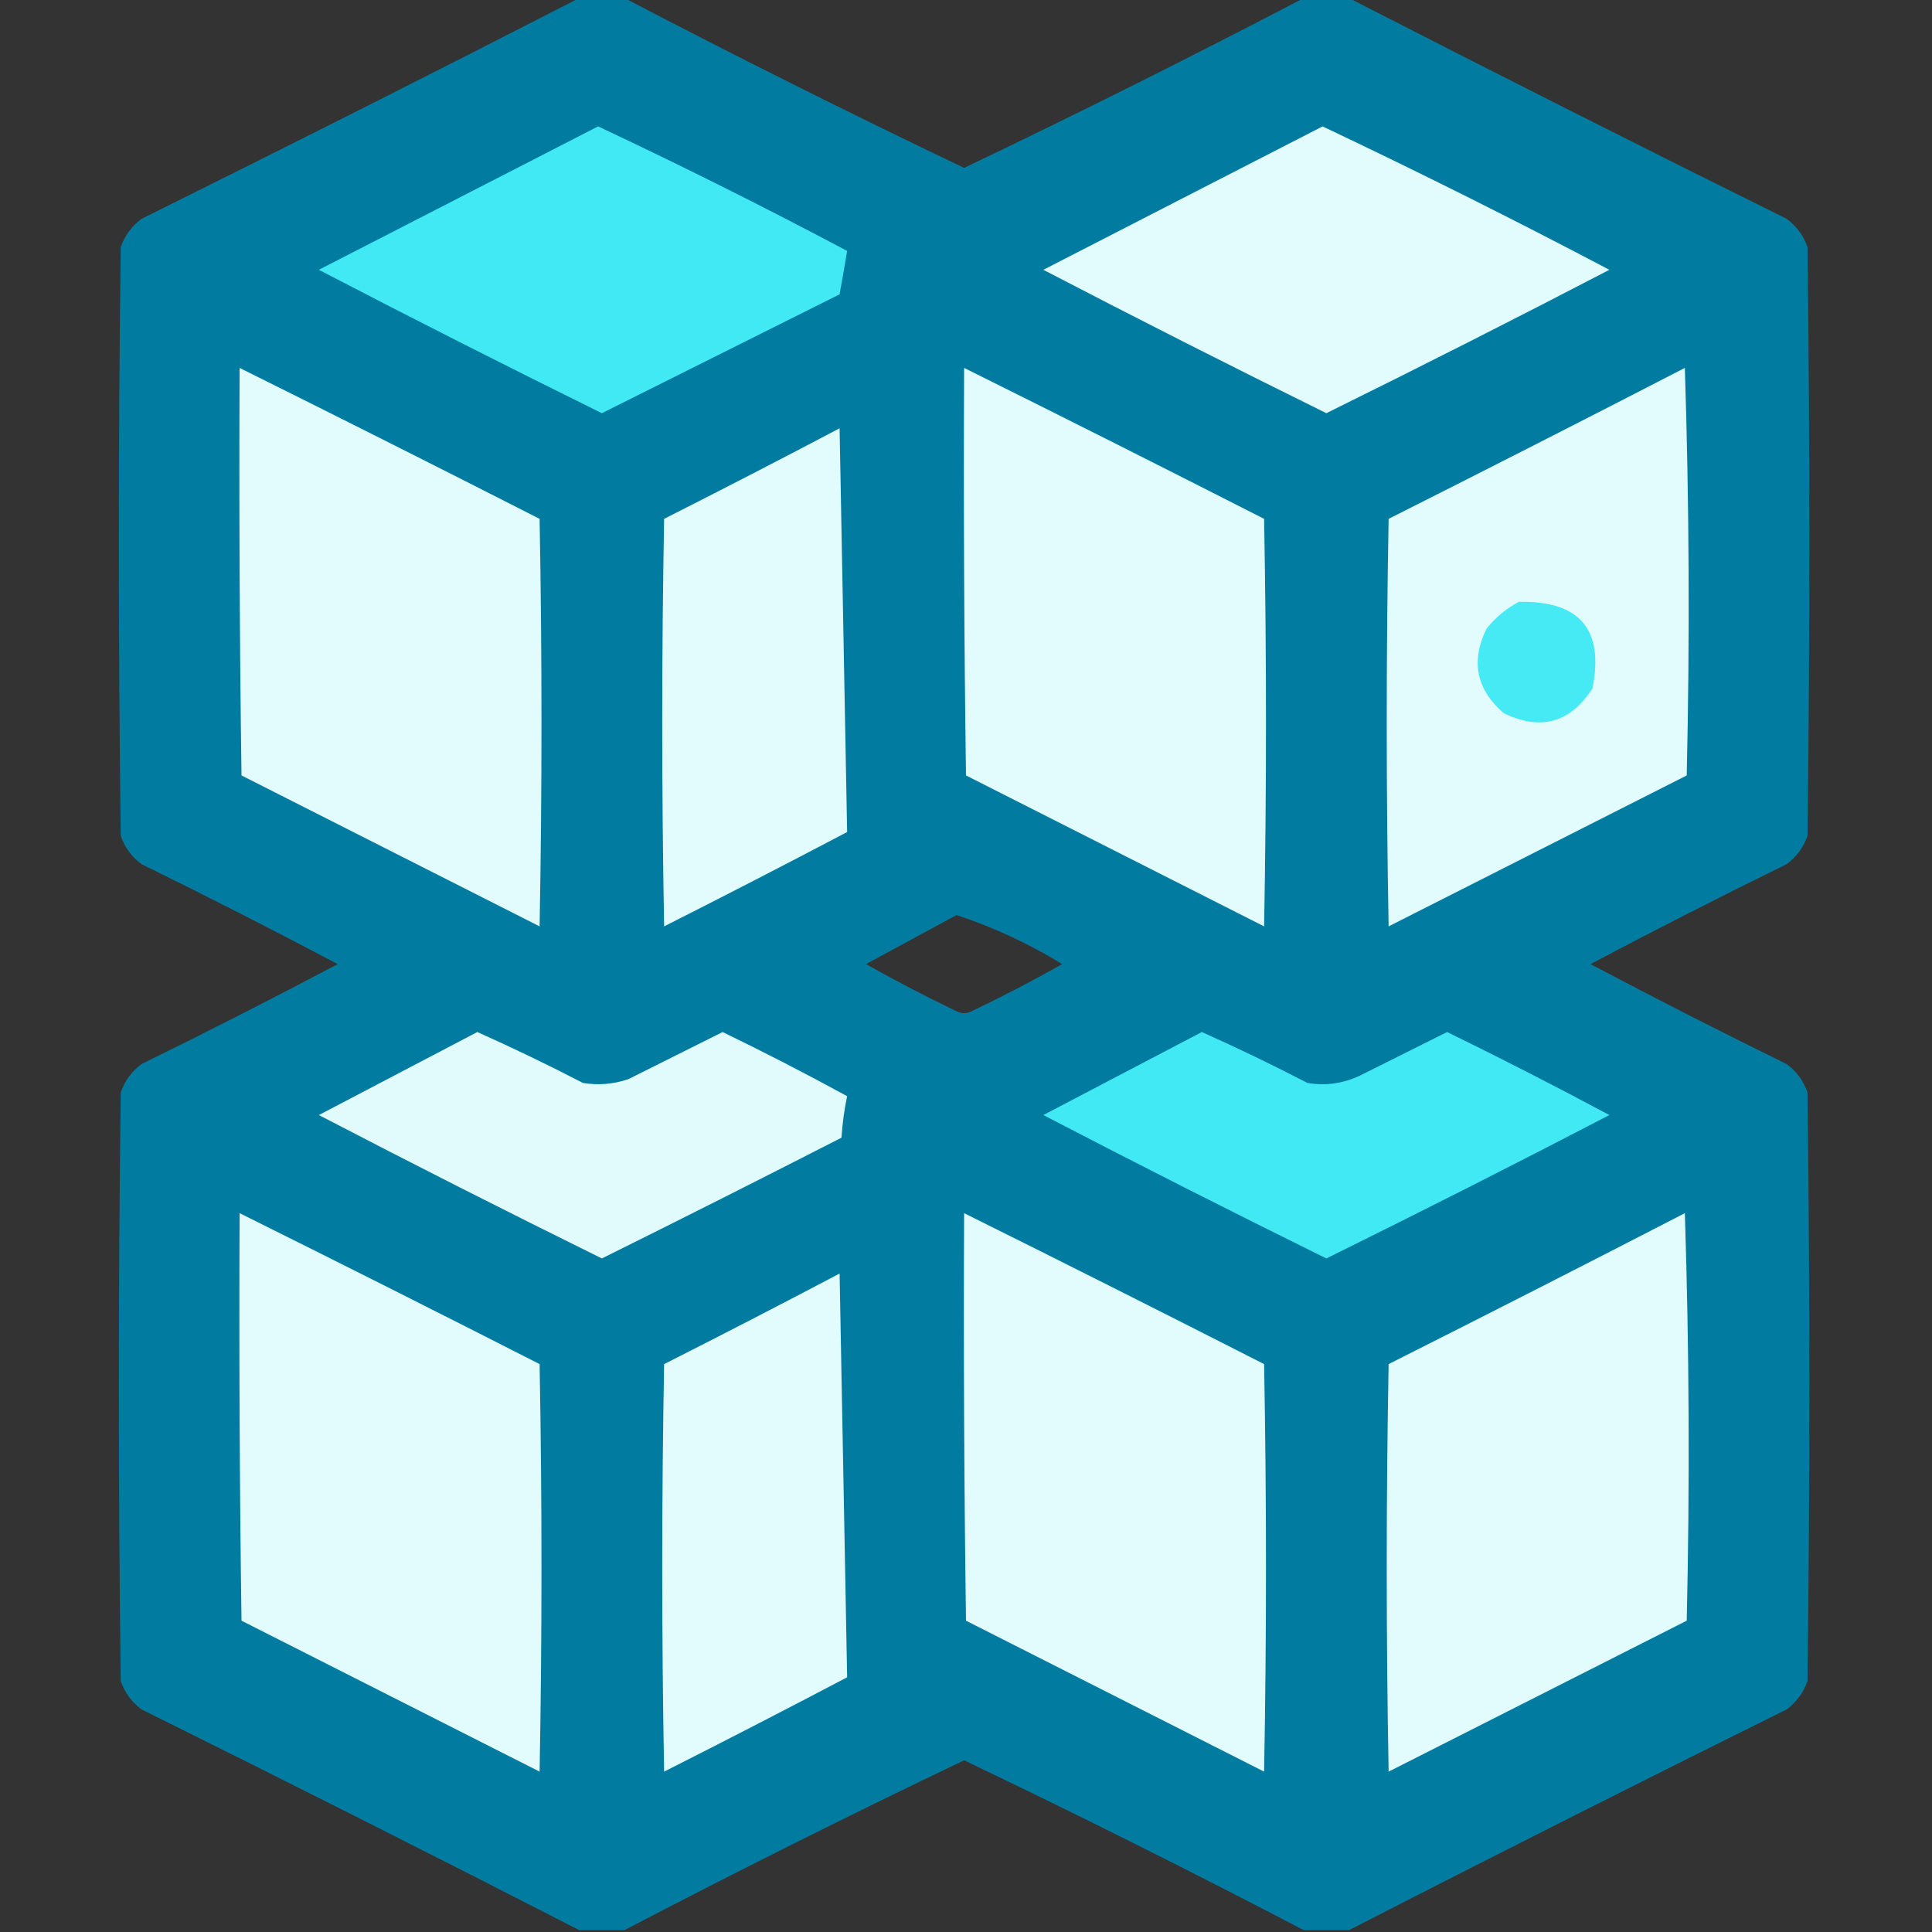 <?xml version="1.0" encoding="UTF-8"?>
<!DOCTYPE svg PUBLIC "-//W3C//DTD SVG 1.1//EN" "http://www.w3.org/Graphics/SVG/1.1/DTD/svg11.dtd">
<svg xmlns="http://www.w3.org/2000/svg" version="1.1" width="512px" height="512px" style="shape-rendering:geometricPrecision; text-rendering:geometricPrecision; image-rendering:optimizeQuality; fill-rule:evenodd; clip-rule:evenodd" xmlns:xlink="http://www.w3.org/1999/xlink">
<rect width="100%" height="100%" fill="#333333" stroke="none"/>
<g><path style="opacity:0.996" fill="#017da1" d="M 153.5,-0.5 C 157.5,-0.5 161.5,-0.5 165.5,-0.5C 195.166,14.999 225.166,29.999 255.5,44.5C 285.834,29.999 315.834,14.999 345.5,-0.5C 349.5,-0.5 353.5,-0.5 357.5,-0.5C 395.95,19.226 434.617,38.725 473.5,58C 476.106,59.938 477.939,62.438 479,65.5C 479.667,117.5 479.667,169.5 479,221.5C 477.939,224.562 476.106,227.062 473.5,229C 456.011,237.578 438.677,246.411 421.5,255.5C 438.677,264.589 456.011,273.422 473.5,282C 476.106,283.938 477.939,286.438 479,289.5C 479.667,341.5 479.667,393.5 479,445.5C 477.939,448.562 476.106,451.062 473.5,453C 434.617,472.274 395.95,491.774 357.5,511.5C 353.5,511.5 349.5,511.5 345.5,511.5C 315.834,496.001 285.834,481.001 255.5,466.5C 225.166,481.001 195.166,496.001 165.5,511.5C 161.5,511.5 157.5,511.5 153.5,511.5C 115.05,491.774 76.383,472.274 37.5,453C 34.894,451.062 33.061,448.562 32,445.5C 31.333,393.5 31.333,341.5 32,289.5C 33.061,286.438 34.894,283.938 37.5,282C 54.989,273.422 72.323,264.589 89.5,255.5C 72.323,246.411 54.989,237.578 37.5,229C 34.894,227.062 33.061,224.562 32,221.5C 31.333,169.5 31.333,117.5 32,65.5C 33.061,62.438 34.894,59.938 37.5,58C 76.383,38.725 115.05,19.226 153.5,-0.5 Z M 253.5,242.5 C 263.296,245.73 272.629,250.063 281.5,255.5C 273.657,259.922 265.657,264.088 257.5,268C 256.167,268.667 254.833,268.667 253.5,268C 245.343,264.088 237.343,259.922 229.5,255.5C 237.562,251.138 245.562,246.805 253.5,242.5 Z"/></g>
<g><path style="opacity:1" fill="#41e9f4" d="M 158.5,33.5 C 180.757,43.962 202.757,54.962 224.5,66.5C 223.865,70.367 223.199,74.2 222.5,78C 201.5,88.5 180.5,99 159.5,109.5C 134.344,97.089 109.344,84.422 84.5,71.5C 109.228,58.804 133.894,46.137 158.5,33.5 Z"/></g>
<g><path style="opacity:1" fill="#e2fbfc" d="M 350.5,33.5 C 376.09,45.628 401.423,58.295 426.5,71.5C 401.656,84.422 376.656,97.089 351.5,109.5C 326.344,97.089 301.344,84.422 276.5,71.5C 301.228,58.804 325.894,46.137 350.5,33.5 Z"/></g>
<g><path style="opacity:1" fill="#e2fbfc" d="M 63.5,97.5 C 90.051,110.692 116.551,124.026 143,137.5C 143.667,173.5 143.667,209.5 143,245.5C 116.667,232.167 90.333,218.833 64,205.5C 63.5,169.502 63.333,133.502 63.5,97.5 Z"/></g>
<g><path style="opacity:1" fill="#e2fbfc" d="M 255.5,97.5 C 282.051,110.692 308.551,124.026 335,137.5C 335.667,173.5 335.667,209.5 335,245.5C 308.667,232.167 282.333,218.833 256,205.5C 255.5,169.502 255.333,133.502 255.5,97.5 Z"/></g>
<g><path style="opacity:1" fill="#e2fbfc" d="M 446.5,97.5 C 447.664,133.331 447.831,169.331 447,205.5C 420.667,218.833 394.333,232.167 368,245.5C 367.333,209.5 367.333,173.5 368,137.5C 394.306,124.264 420.472,110.931 446.5,97.5 Z"/></g>
<g><path style="opacity:1" fill="#e2fbfc" d="M 222.5,113.5 C 223.173,149.039 223.84,184.706 224.5,220.5C 208.412,228.961 192.245,237.294 176,245.5C 175.333,209.5 175.333,173.5 176,137.5C 191.64,129.598 207.14,121.598 222.5,113.5 Z"/></g>
<g><path style="opacity:1" fill="#45eaf5" d="M 402.5,159.5 C 418.677,159.167 425.177,166.833 422,182.5C 416.109,191.573 408.276,193.74 398.5,189C 391.203,182.662 389.703,175.162 394,166.5C 396.441,163.546 399.275,161.213 402.5,159.5 Z"/></g>
<g><path style="opacity:1" fill="#e1fbfc" d="M 126.5,273.5 C 135.933,277.716 145.267,282.216 154.5,287C 158.572,287.658 162.572,287.325 166.5,286C 174.833,281.833 183.167,277.667 191.5,273.5C 202.657,278.911 213.657,284.578 224.5,290.5C 223.738,294.111 223.238,297.778 223,301.5C 201.911,312.295 180.744,322.961 159.5,333.5C 134.344,321.089 109.344,308.422 84.5,295.5C 98.561,288.137 112.561,280.804 126.5,273.5 Z"/></g>
<g><path style="opacity:1" fill="#41e9f4" d="M 318.5,273.5 C 327.933,277.716 337.267,282.216 346.5,287C 351.363,287.809 356.03,287.142 360.5,285C 368.167,281.167 375.833,277.333 383.5,273.5C 397.99,280.578 412.323,287.911 426.5,295.5C 401.656,308.422 376.656,321.089 351.5,333.5C 326.344,321.089 301.344,308.422 276.5,295.5C 290.561,288.137 304.561,280.804 318.5,273.5 Z"/></g>
<g><path style="opacity:1" fill="#e2fbfc" d="M 63.5,321.5 C 90.051,334.692 116.551,348.026 143,361.5C 143.667,397.5 143.667,433.5 143,469.5C 116.667,456.167 90.333,442.833 64,429.5C 63.5,393.502 63.333,357.502 63.5,321.5 Z"/></g>
<g><path style="opacity:1" fill="#e2fbfc" d="M 255.5,321.5 C 282.051,334.692 308.551,348.026 335,361.5C 335.667,397.5 335.667,433.5 335,469.5C 308.667,456.167 282.333,442.833 256,429.5C 255.5,393.502 255.333,357.502 255.5,321.5 Z"/></g>
<g><path style="opacity:1" fill="#e2fbfc" d="M 446.5,321.5 C 447.664,357.331 447.831,393.331 447,429.5C 420.667,442.833 394.333,456.167 368,469.5C 367.333,433.5 367.333,397.5 368,361.5C 394.306,348.264 420.472,334.931 446.5,321.5 Z"/></g>
<g><path style="opacity:1" fill="#e2fbfc" d="M 222.5,337.5 C 223.173,373.039 223.84,408.706 224.5,444.5C 208.412,452.961 192.245,461.294 176,469.5C 175.333,433.5 175.333,397.5 176,361.5C 191.64,353.598 207.14,345.598 222.5,337.5 Z"/></g>
</svg>
